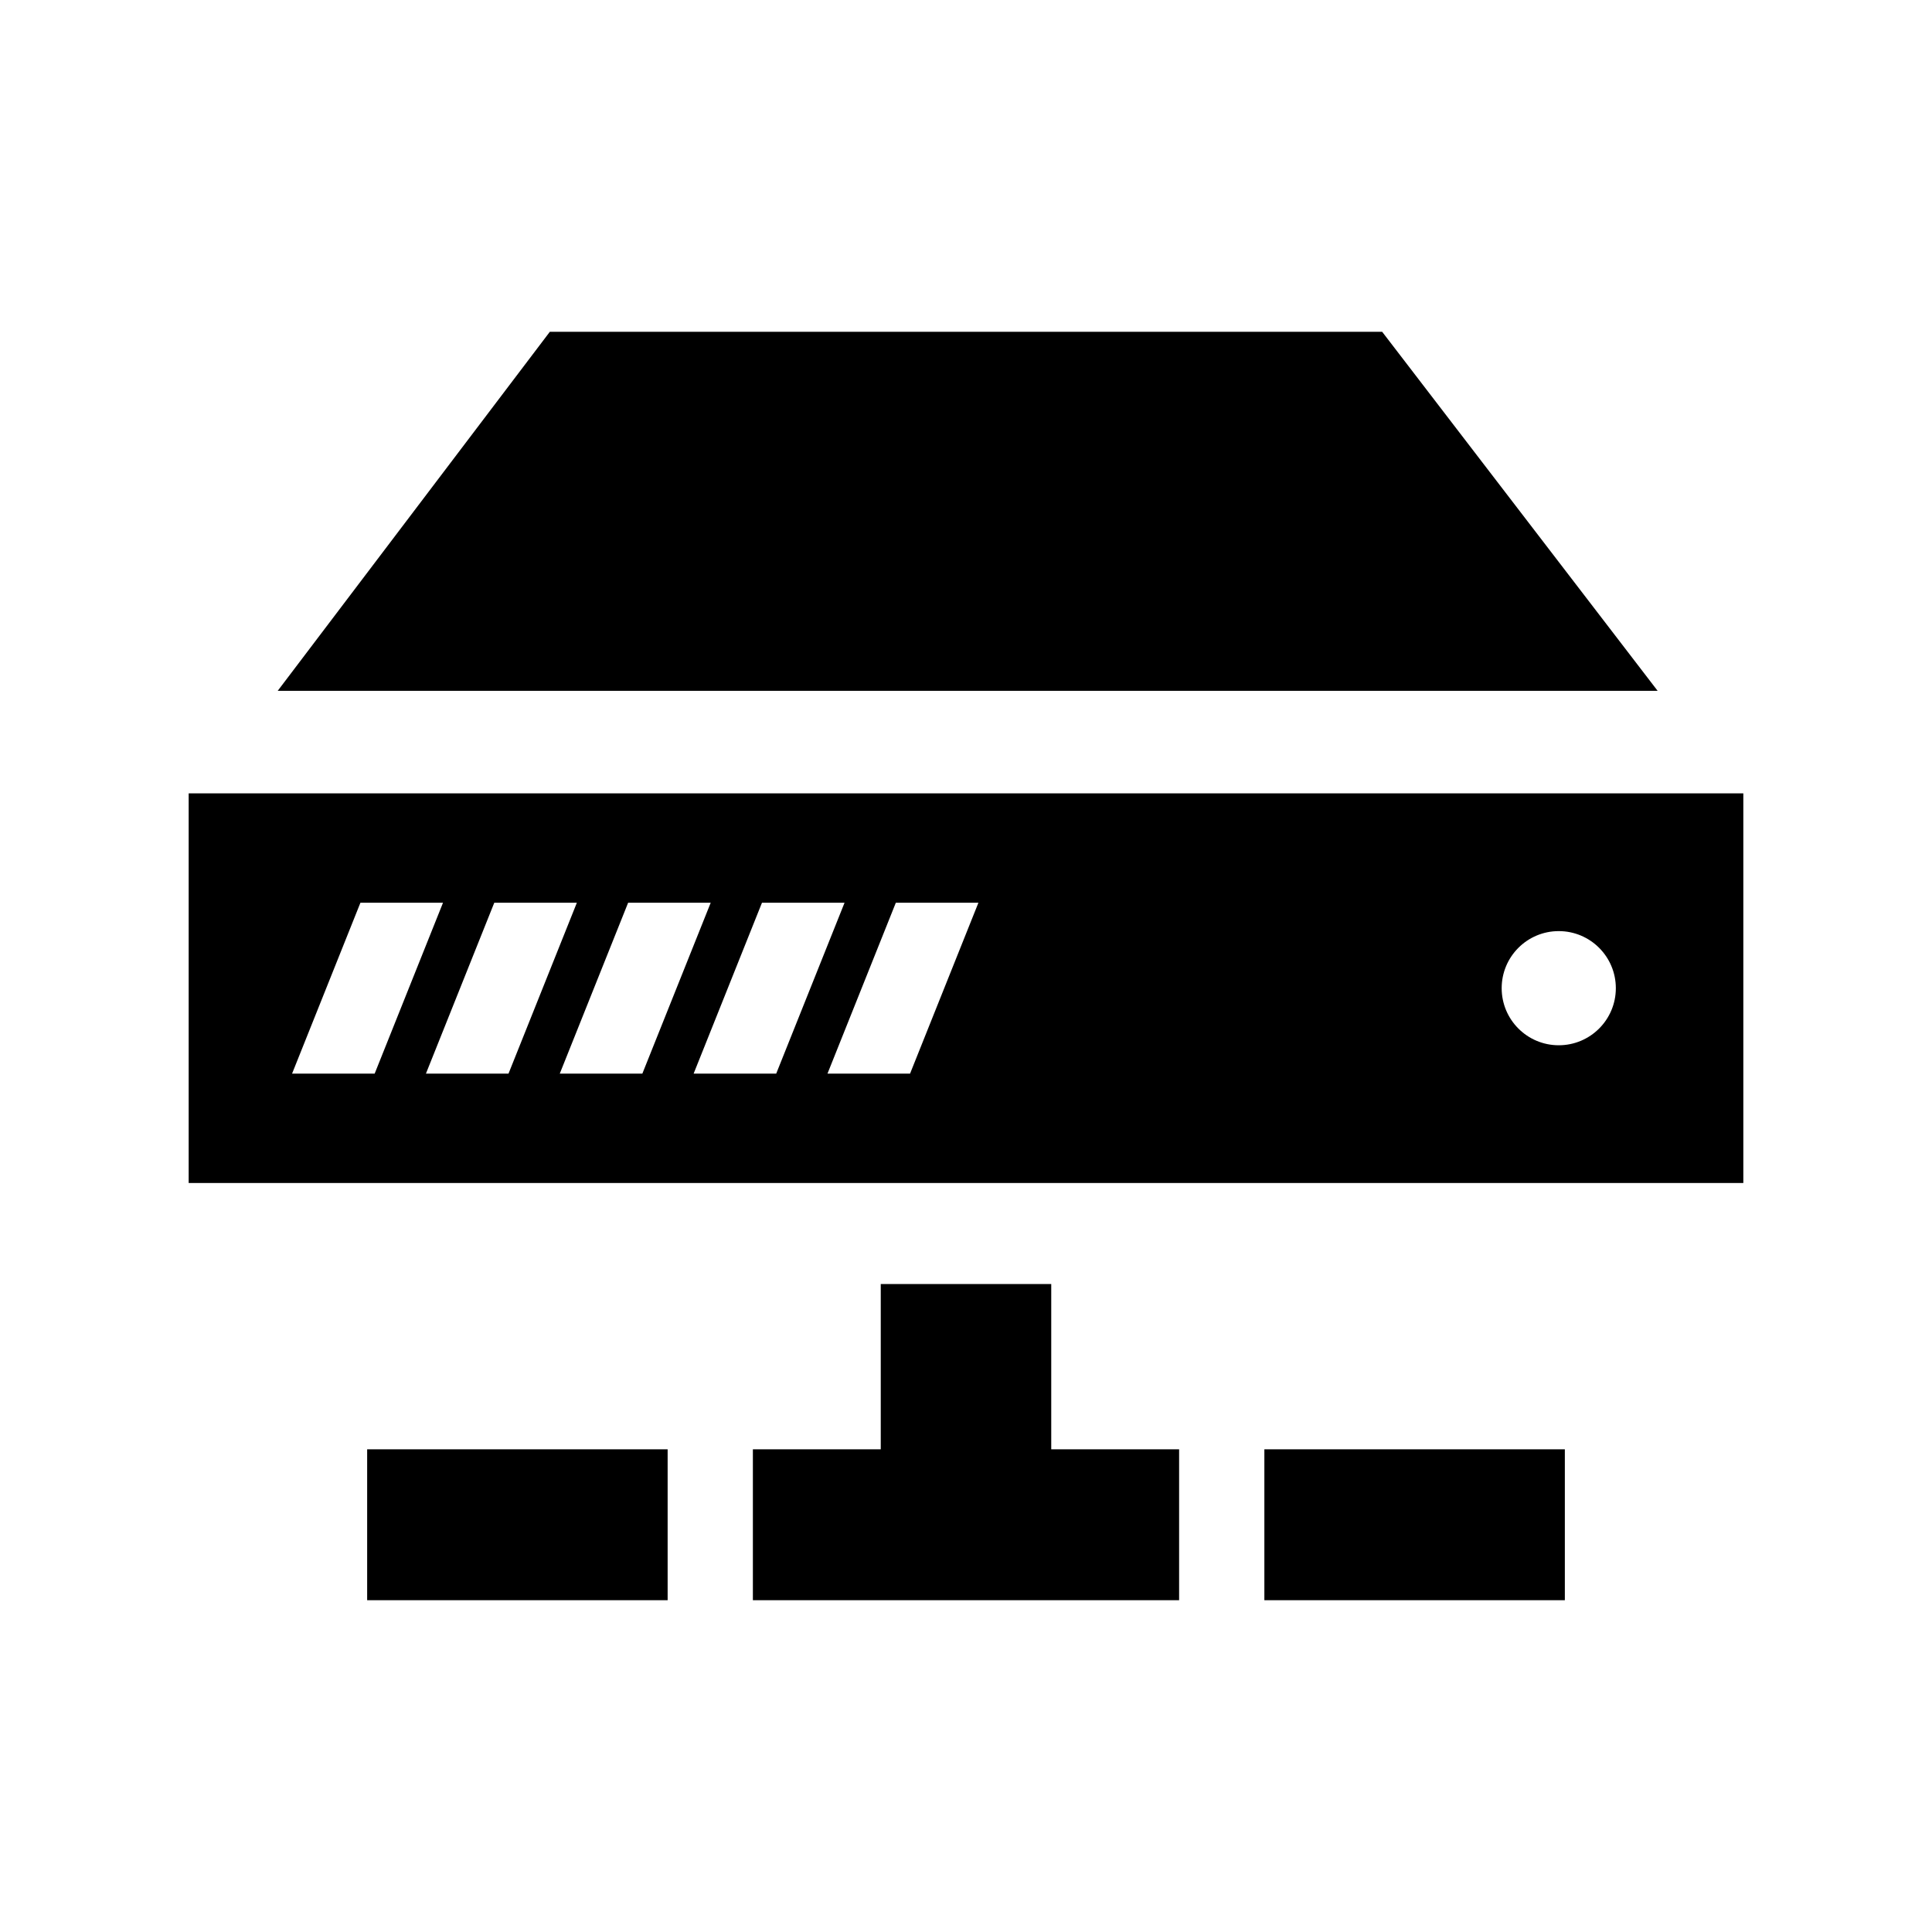 <?xml version="1.0" encoding="utf-8"?>

<!-- The icon can be used freely in both personal and commercial projects with no attribution required, but always appreciated. 
You may NOT sub-license, resell, rent, redistribute or otherwise transfer the icon without express written permission from iconmonstr.com -->

<!DOCTYPE svg PUBLIC "-//W3C//DTD SVG 1.1//EN" "http://www.w3.org/Graphics/SVG/1.1/DTD/svg11.dtd">
<svg version="1.1" xmlns="http://www.w3.org/2000/svg" xmlns:xlink="http://www.w3.org/1999/xlink" x="0px" y="0px"
	 width="512px" height="512px" viewBox="0 0 512 512" enable-background="new 0 0 512 512" xml:space="preserve">
<path id="server-icon" d="M278.591,340.278h-45.182v43.8h-33.888v0.464v39.536h112.957v-39.536v-0.464h-33.888V340.278z
	 M414.7,384.078h-79.631v40H414.7V384.078z M176.931,384.078H97.3v40h79.631V384.078z M462,210.248H50v103.264h412V210.248z
	 M77.401,284.527l18.116-45.295h21.886l-18.117,45.295H77.401z M112.874,284.527l18.116-45.295h21.884l-18.116,45.295H112.874z
	 M148.345,284.527l18.116-45.295h21.884l-18.117,45.295H148.345z M183.817,284.527l18.115-45.295h21.883l-18.114,45.295H183.817z
	 M241.172,284.527h-21.884l18.117-45.295h21.886L241.172,284.527z M413.084,277.006c-8.352,0-15.125-6.773-15.125-15.127
	s6.773-15.125,15.125-15.125c8.356,0,15.129,6.771,15.129,15.125S421.44,277.006,413.084,277.006z M439.287,183.074H73.597
	l72.119-95.152h220.567L439.287,183.074z"/>
</svg>
